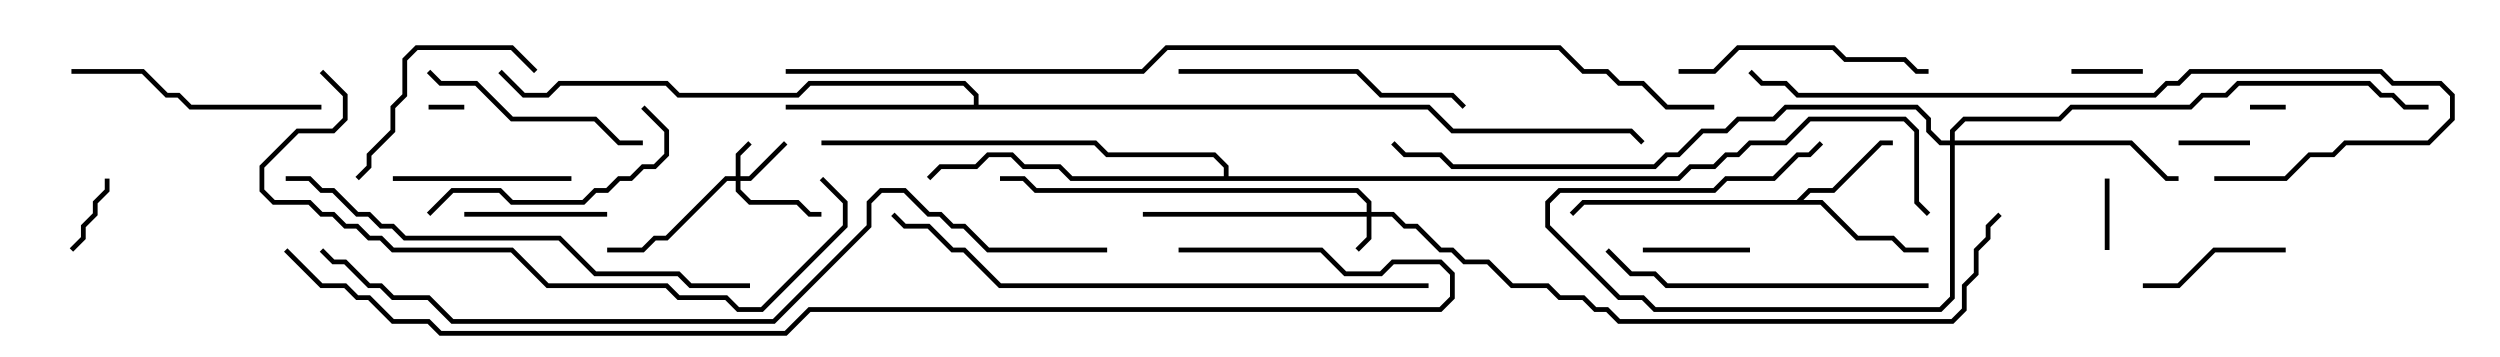 <svg version="1.1" width="105" height="15" xmlns="http://www.w3.org/2000/svg"><path d="M75.459,8.4L75.959,7.9L76.959,7.9L78.959,5.9L79.5,5.9L79.5,6.1L79.041,6.1L77.041,8.1L76.041,8.1L75.741,8.4L76.541,8.4L78.041,9.9L79.541,9.9L80.041,10.4L81,10.4L81,10.6L79.959,10.6L79.459,10.1L77.959,10.1L76.459,8.6L66.541,8.6L66.071,9.071L65.929,8.929L66.459,8.4z" stroke="none"/><path d="M40.9,4.4L40.9,4.041L40.459,3.6L34.041,3.6L33.541,4.1L28.459,4.1L27.959,3.6L23.541,3.6L23.041,4.1L21.959,4.1L20.929,3.071L21.071,2.929L22.041,3.9L22.959,3.9L23.459,3.4L28.041,3.4L28.541,3.9L33.459,3.9L33.959,3.4L40.541,3.4L41.1,3.959L41.1,4.4L60.041,4.4L61.041,5.4L68.541,5.4L69.071,5.929L68.929,6.071L68.459,5.6L60.959,5.6L59.959,4.6L33,4.6L33,4.4z" stroke="none"/><path d="M51.4,7.4L51.4,7.041L50.959,6.6L46.459,6.6L45.959,6.1L34.5,6.1L34.5,5.9L46.041,5.9L46.541,6.4L51.041,6.4L51.6,6.959L51.6,7.4L70.459,7.4L70.959,6.9L71.959,6.9L72.459,6.4L72.959,6.4L73.459,5.9L74.959,5.9L75.959,4.9L80.041,4.9L80.6,5.459L80.6,8.459L81.071,8.929L80.929,9.071L80.4,8.541L80.4,5.541L79.959,5.1L76.041,5.1L75.041,6.1L73.541,6.1L73.041,6.6L72.541,6.6L72.041,7.1L71.041,7.1L70.541,7.6L44.959,7.6L44.459,7.1L42.959,7.1L42.459,6.6L41.541,6.6L41.041,7.1L39.541,7.1L39.071,7.571L38.929,7.429L39.459,6.9L40.959,6.9L41.459,6.4L42.541,6.4L43.041,6.9L44.541,6.9L45.041,7.4z" stroke="none"/><path d="M30.9,7.4L30.9,6.459L31.429,5.929L31.571,6.071L31.1,6.541L31.1,7.4L31.459,7.4L32.929,5.929L33.071,6.071L31.541,7.6L31.1,7.6L31.1,7.959L31.541,8.4L33.541,8.4L34.041,8.9L34.5,8.9L34.5,9.1L33.959,9.1L33.459,8.6L31.459,8.6L30.9,8.041L30.9,7.6L30.541,7.6L28.041,10.1L27.541,10.1L27.041,10.6L25.5,10.6L25.5,10.4L26.959,10.4L27.459,9.9L27.959,9.9L30.459,7.4z" stroke="none"/><path d="M57.4,8.9L57.4,8.541L56.959,8.1L43.459,8.1L42.959,7.6L42,7.6L42,7.4L43.041,7.4L43.541,7.9L57.041,7.9L57.6,8.459L57.6,8.9L58.541,8.9L59.041,9.4L59.541,9.4L60.541,10.4L61.041,10.4L61.541,10.9L62.541,10.9L63.541,11.9L65.041,11.9L65.541,12.4L66.541,12.4L67.041,12.9L67.541,12.9L68.041,13.4L81.959,13.4L82.4,12.959L82.4,11.959L82.9,11.459L82.9,10.459L83.4,9.959L83.4,9.459L83.929,8.929L84.071,9.071L83.6,9.541L83.6,10.041L83.1,10.541L83.1,11.541L82.6,12.041L82.6,13.041L82.041,13.6L67.959,13.6L67.459,13.1L66.959,13.1L66.459,12.6L65.459,12.6L64.959,12.1L63.459,12.1L62.459,11.1L61.459,11.1L60.959,10.6L60.459,10.6L59.459,9.6L58.959,9.6L58.459,9.1L57.6,9.1L57.6,10.041L57.071,10.571L56.929,10.429L57.4,9.959L57.4,9.1L48,9.1L48,8.9z" stroke="none"/><path d="M81.9,5.9L81.9,5.459L82.459,4.9L86.459,4.9L86.959,4.4L91.959,4.4L92.459,3.9L93.459,3.9L93.959,3.4L99.541,3.4L100.041,3.9L100.541,3.9L101.041,4.4L102,4.4L102,4.6L100.959,4.6L100.459,4.1L99.959,4.1L99.459,3.6L94.041,3.6L93.541,4.1L92.541,4.1L92.041,4.6L87.041,4.6L86.541,5.1L82.541,5.1L82.1,5.541L82.1,5.9L89.541,5.9L91.041,7.4L91.5,7.4L91.5,7.6L90.959,7.6L89.459,6.1L82.1,6.1L82.1,12.541L81.541,13.1L69.459,13.1L68.959,12.6L67.959,12.6L64.9,9.541L64.9,8.459L65.459,7.9L71.959,7.9L72.459,7.4L74.459,7.4L75.459,6.4L75.959,6.4L76.429,5.929L76.571,6.071L76.041,6.6L75.541,6.6L74.541,7.6L72.541,7.6L72.041,8.1L65.541,8.1L65.1,8.541L65.1,9.459L68.041,12.4L69.041,12.4L69.541,12.9L81.459,12.9L81.9,12.459L81.9,6.1L81.459,6.1L80.9,5.541L80.9,5.041L80.459,4.6L75.041,4.6L74.541,5.1L73.041,5.1L72.541,5.6L71.541,5.6L70.541,6.6L70.041,6.6L69.541,7.1L60.959,7.1L60.459,6.6L58.959,6.6L58.429,6.071L58.571,5.929L59.041,6.4L60.541,6.4L61.041,6.9L69.459,6.9L69.959,6.4L70.459,6.4L71.459,5.4L72.459,5.4L72.959,4.9L74.459,4.9L74.959,4.4L80.541,4.4L81.1,4.959L81.1,5.459L81.541,5.9z" stroke="none"/><path d="M18,4.6L18,4.4L19.5,4.4L19.5,4.6z" stroke="none"/><path d="M94.5,4.6L94.5,4.4L96,4.4L96,4.6z" stroke="none"/><path d="M94.5,5.9L94.5,6.1L91.5,6.1L91.5,5.9z" stroke="none"/><path d="M90,2.9L90,3.1L87,3.1L87,2.9z" stroke="none"/><path d="M88.4,7.5L88.6,7.5L88.6,10.5L88.4,10.5z" stroke="none"/><path d="M4.4,7.5L4.6,7.5L4.6,8.041L4.1,8.541L4.1,9.041L3.6,9.541L3.6,10.041L3.071,10.571L2.929,10.429L3.4,9.959L3.4,9.459L3.9,8.959L3.9,8.459L4.4,7.959z" stroke="none"/><path d="M73.5,10.4L73.5,10.6L69,10.6L69,10.4z" stroke="none"/><path d="M19.5,9.1L19.5,8.9L25.5,8.9L25.5,9.1z" stroke="none"/><path d="M90,12.1L90,11.9L91.459,11.9L92.959,10.4L96,10.4L96,10.6L93.041,10.6L91.541,12.1z" stroke="none"/><path d="M24,7.4L24,7.6L16.5,7.6L16.5,7.4z" stroke="none"/><path d="M22.571,2.929L22.429,3.071L21.459,2.1L17.541,2.1L17.1,2.541L17.1,4.041L16.6,4.541L16.6,5.541L15.6,6.541L15.6,7.041L15.071,7.571L14.929,7.429L15.4,6.959L15.4,6.459L16.4,5.459L16.4,4.459L16.9,3.959L16.9,2.459L17.459,1.9L21.541,1.9z" stroke="none"/><path d="M27,5.9L27,6.1L25.959,6.1L24.959,5.1L21.459,5.1L19.959,3.6L18.459,3.6L17.929,3.071L18.071,2.929L18.541,3.4L20.041,3.4L21.541,4.9L25.041,4.9L26.041,5.9z" stroke="none"/><path d="M26.929,4.571L27.071,4.429L28.1,5.459L28.1,6.541L27.541,7.1L27.041,7.1L26.541,7.6L26.041,7.6L25.541,8.1L25.041,8.1L24.541,8.6L21.459,8.6L20.959,8.1L19.041,8.1L18.071,9.071L17.929,8.929L18.959,7.9L21.041,7.9L21.541,8.4L24.459,8.4L24.959,7.9L25.459,7.9L25.959,7.4L26.459,7.4L26.959,6.9L27.459,6.9L27.9,6.459L27.9,5.541z" stroke="none"/><path d="M70.5,3.1L70.5,2.9L71.959,2.9L72.959,1.9L77.041,1.9L77.541,2.4L80.041,2.4L80.541,2.9L81,2.9L81,3.1L80.459,3.1L79.959,2.6L77.459,2.6L76.959,2.1L73.041,2.1L72.041,3.1z" stroke="none"/><path d="M3,3.1L3,2.9L6.041,2.9L7.041,3.9L7.541,3.9L8.041,4.4L13.5,4.4L13.5,4.6L7.959,4.6L7.459,4.1L6.959,4.1L5.959,3.1z" stroke="none"/><path d="M49.5,3.1L49.5,2.9L57.041,2.9L58.041,3.9L61.041,3.9L61.571,4.429L61.429,4.571L60.959,4.1L57.959,4.1L56.959,3.1z" stroke="none"/><path d="M81,11.9L81,12.1L69.959,12.1L69.459,11.6L68.459,11.6L67.429,10.571L67.571,10.429L68.541,11.4L69.541,11.4L70.041,11.9z" stroke="none"/><path d="M93,7.6L93,7.4L95.959,7.4L96.959,6.4L97.959,6.4L98.459,5.9L101.959,5.9L102.9,4.959L102.9,4.041L102.459,3.6L100.459,3.6L99.959,3.1L92.041,3.1L91.541,3.6L91.041,3.6L90.541,4.1L75.459,4.1L74.959,3.6L73.959,3.6L73.429,3.071L73.571,2.929L74.041,3.4L75.041,3.4L75.541,3.9L90.459,3.9L90.959,3.4L91.459,3.4L91.959,2.9L100.041,2.9L100.541,3.4L102.541,3.4L103.1,3.959L103.1,5.041L102.041,6.1L98.541,6.1L98.041,6.6L97.041,6.6L96.041,7.6z" stroke="none"/><path d="M12,7.6L12,7.4L13.041,7.4L13.541,7.9L14.041,7.9L15.041,8.9L15.541,8.9L16.041,9.4L16.541,9.4L17.041,9.9L23.541,9.9L25.041,11.4L28.541,11.4L29.041,11.9L31.5,11.9L31.5,12.1L28.959,12.1L28.459,11.6L24.959,11.6L23.459,10.1L16.959,10.1L16.459,9.6L15.959,9.6L15.459,9.1L14.959,9.1L13.959,8.1L13.459,8.1L12.959,7.6z" stroke="none"/><path d="M13.429,3.071L13.571,2.929L14.6,3.959L14.6,5.041L14.041,5.6L12.541,5.6L11.1,7.041L11.1,7.959L11.541,8.4L13.041,8.4L13.541,8.9L14.041,8.9L14.541,9.4L15.041,9.4L15.541,9.9L16.041,9.9L16.541,10.4L21.541,10.4L23.041,11.9L28.041,11.9L28.541,12.4L30.541,12.4L31.041,12.9L31.959,12.9L35.4,9.459L35.4,8.541L34.429,7.571L34.571,7.429L35.6,8.459L35.6,9.541L32.041,13.1L30.959,13.1L30.459,12.6L28.459,12.6L27.959,12.1L22.959,12.1L21.459,10.6L16.459,10.6L15.959,10.1L15.459,10.1L14.959,9.6L14.459,9.6L13.959,9.1L13.459,9.1L12.959,8.6L11.459,8.6L10.9,8.041L10.9,6.959L12.459,5.4L13.959,5.4L14.4,4.959L14.4,4.041z" stroke="none"/><path d="M60,11.9L60,12.1L41.959,12.1L40.459,10.6L39.959,10.6L38.959,9.6L37.959,9.6L37.429,9.071L37.571,8.929L38.041,9.4L39.041,9.4L40.041,10.4L40.541,10.4L42.041,11.9z" stroke="none"/><path d="M46.5,10.4L46.5,10.6L41.459,10.6L40.459,9.6L39.959,9.6L39.459,9.1L38.959,9.1L37.959,8.1L37.041,8.1L36.6,8.541L36.6,9.541L32.541,13.6L18.959,13.6L17.959,12.6L16.459,12.6L15.959,12.1L15.459,12.1L14.459,11.1L13.959,11.1L13.429,10.571L13.571,10.429L14.041,10.9L14.541,10.9L15.541,11.9L16.041,11.9L16.541,12.4L18.041,12.4L19.041,13.4L32.459,13.4L36.4,9.459L36.4,8.459L36.959,7.9L38.041,7.9L39.041,8.9L39.541,8.9L40.041,9.4L40.541,9.4L41.541,10.4z" stroke="none"/><path d="M49.5,10.6L49.5,10.4L55.541,10.4L56.541,11.4L57.959,11.4L58.459,10.9L60.541,10.9L61.1,11.459L61.1,12.541L60.541,13.1L34.041,13.1L33.041,14.1L18.459,14.1L17.959,13.6L16.459,13.6L15.459,12.6L14.959,12.6L14.459,12.1L13.459,12.1L11.929,10.571L12.071,10.429L13.541,11.9L14.541,11.9L15.041,12.4L15.541,12.4L16.541,13.4L18.041,13.4L18.541,13.9L32.959,13.9L33.959,12.9L60.459,12.9L60.9,12.459L60.9,11.541L60.459,11.1L58.541,11.1L58.041,11.6L56.459,11.6L55.459,10.6z" stroke="none"/><path d="M33,3.1L33,2.9L47.959,2.9L48.959,1.9L65.541,1.9L66.541,2.9L67.541,2.9L68.041,3.4L69.041,3.4L70.041,4.4L72,4.4L72,4.6L69.959,4.6L68.959,3.6L67.959,3.6L67.459,3.1L66.459,3.1L65.459,2.1L49.041,2.1L48.041,3.1z" stroke="none"/></svg>